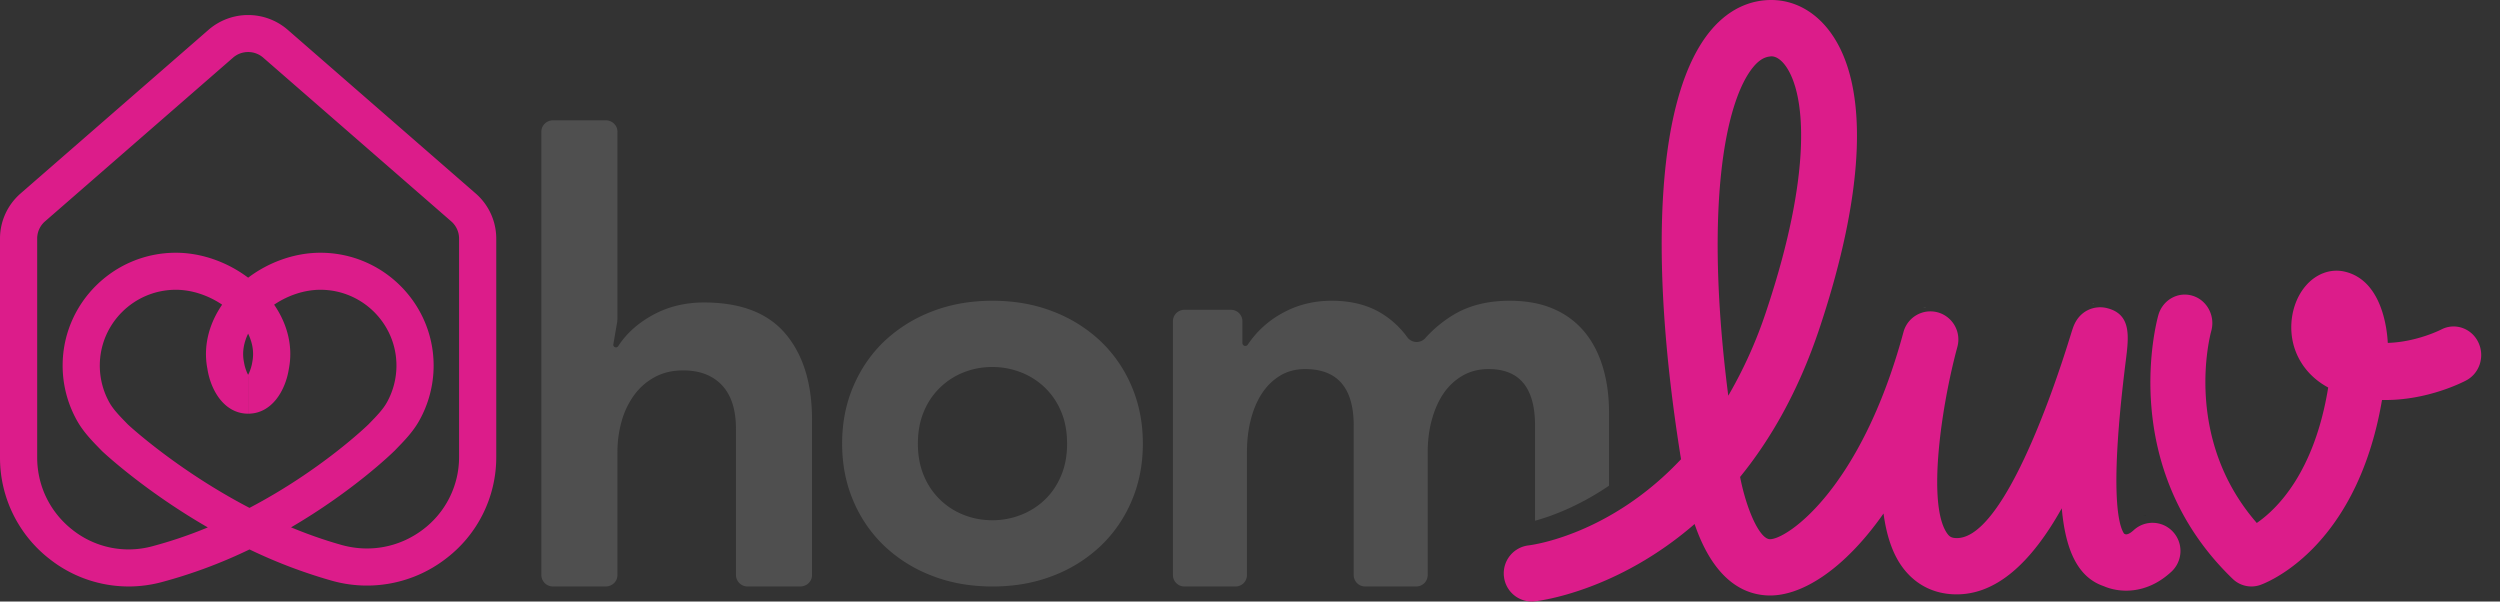 <svg width="133" height="32" fill="none" xmlns="http://www.w3.org/2000/svg"><rect width="100%" height="100%" fill="#333333" stroke="none"/><path fill-rule="evenodd" clip-rule="evenodd" d="M29.426 6.4h2.797c.345 0 .625.271.625.605v9.958l-.013.158-.206 1.2a.14.14 0 00.14.16.14.14 0 00.12-.065c.43-.667 1.04-1.217 1.829-1.652.814-.448 1.725-.672 2.735-.672 1.956 0 3.404.558 4.341 1.672.938 1.116 1.406 2.639 1.406 4.569v8.263c0 .334-.28.604-.625.604h-2.797a.615.615 0 01-.625-.604v-7.785c0-1.015-.248-1.787-.742-2.314-.495-.527-1.185-.792-2.07-.792-.557 0-1.051.115-1.484.344a3.262 3.262 0 00-1.097.94 4.287 4.287 0 00-.68 1.389 5.987 5.987 0 00-.232 1.686v6.532c0 .334-.28.604-.625.604h-2.797a.615.615 0 01-.626-.604V7.005c0-.334.28-.605.626-.605zM52.8 27.677c.513 0 1.01-.092 1.492-.277a3.81 3.81 0 001.277-.8c.37-.35.662-.776.877-1.282.216-.504.323-1.077.323-1.718 0-.64-.107-1.212-.323-1.718a3.782 3.782 0 00-.877-1.28 3.832 3.832 0 00-1.277-.802 4.152 4.152 0 00-1.492-.276c-.534 0-1.036.092-1.507.276a3.781 3.781 0 00-2.139 2.082c-.215.506-.323 1.078-.323 1.719 0 .64.108 1.213.323 1.717a3.773 3.773 0 002.139 2.082c.47.185.973.277 1.508.277zM52.8 16c1.17 0 2.241.19 3.216.569a7.68 7.68 0 012.523 1.571 7.149 7.149 0 011.66 2.403c.401.931.601 1.951.601 3.058 0 1.106-.2 2.125-.6 3.056a7.131 7.131 0 01-1.661 2.402 7.643 7.643 0 01-2.523 1.573c-.975.38-2.047.569-3.215.569-1.17 0-2.242-.19-3.216-.57a7.638 7.638 0 01-2.523-1.572 7.13 7.13 0 01-1.661-2.402c-.4-.931-.6-1.95-.6-3.056 0-1.107.2-2.127.6-3.058.4-.932.953-1.733 1.66-2.403a7.675 7.675 0 012.524-1.571c.974-.38 2.047-.569 3.215-.569z" fill="#4F4F4F"/><path fill-rule="evenodd" clip-rule="evenodd" d="M111.415 16.131a1.63 1.63 0 00-.138.003c.034-.002.068-.007.102-.007.012 0 .024.004.036.004zm-.975.337zm.758-.328zm-.236.047zm-.295.125zm-.59.597zm.166-.244zm-.586 1.435zm-.089.279l-.031.094.031-.094zm-.1.305l-.031.096.031-.096zm-.111.334zm-6.815-2.669zm-.064-.005c-.066-.003-.131 0-.195.007.044-.004.087-.011.131-.011.021 0 .043.003.064.004zm-.278.014zm-.264.064zm-.303.149zm-.219.169zm-.322.429zm.142-.23z" fill="#fff"/><path fill-rule="evenodd" clip-rule="evenodd" d="M81.664 22.64v5.064c.915-.253 2.356-.789 3.936-1.865v-3.92c0-.861-.11-1.658-.33-2.389-.22-.73-.546-1.356-.977-1.877a4.367 4.367 0 00-1.638-1.216c-.66-.29-1.442-.437-2.343-.437-1.203 0-2.225.267-3.066.797a6.494 6.494 0 00-1.415 1.185.617.617 0 01-.97-.05 4.684 4.684 0 00-1.192-1.15c-.761-.52-1.703-.782-2.824-.782-.962 0-1.839.221-2.63.662a5.167 5.167 0 00-1.833 1.672.156.156 0 01-.286-.086V17.09a.608.608 0 00-.608-.608h-2.48a.608.608 0 00-.608.608v13.503c0 .335.273.608.608.608h2.72a.608.608 0 00.61-.608V24.05c0-.62.069-1.201.209-1.742.14-.54.34-1.006.601-1.397.26-.39.581-.7.962-.93.38-.23.821-.346 1.322-.346 1.723 0 2.585 1.001 2.585 3.003v7.954c0 .335.272.608.608.608h2.72a.608.608 0 00.609-.608V24.05c0-.62.075-1.201.226-1.742.15-.54.36-1.006.63-1.397.27-.39.606-.7 1.007-.93.4-.23.861-.346 1.382-.346 1.643 0 2.465 1.001 2.465 3.003z" fill="#4F4F4F"/><path fill-rule="evenodd" clip-rule="evenodd" d="M93.706 31.243c.097.007.196.008.296.007l-.053.002c-.082 0-.163-.003-.243-.01zm2.505-.671zm-.386.202zm-.38.166zm-.373.13zm-.366.096zm-.356.06c-.064.008-.126.01-.189.015.063-.004.125-.008.189-.015zm2.043-.759zm.392-.253zm.395-.287c.072-.055.142-.113.214-.172-.072.059-.142.117-.214.172zm.397-.322zm.398-.358zm.397-.39zm.397-.426c.08-.09.159-.183.238-.276-.08.093-.159.187-.238.276zm.394-.46c.087-.106.174-.218.261-.33-.087.112-.174.224-.261.33zm.391-.494z" fill="#fff"/><path fill-rule="evenodd" clip-rule="evenodd" d="M114.996 27.712c-.028-.02-.059-.033-.088-.051.029.018.06.031.088.051zm-.258-.147c-.036-.016-.074-.025-.111-.038.037.013.075.022.111.038zm-.279-.09c-.04-.01-.081-.012-.122-.017.041.005.082.007.122.017zm-.288-.034a1.59 1.59 0 00-.154.009c.041-.004.083-.012.124-.012l.03.003zm-.795.212zm.522-.193c-.054.009-.107.025-.16.04.053-.015.106-.031.16-.04zm-.268.07c-.058.022-.112.052-.168.08.056-.028.11-.058.168-.08zm-.854.511zm-.346 2.941l-.056-.008.056.008zm.639-.002a2.113 2.113 0 01-.094.01l.094-.01zm-.207-2.963l.038-.015-.038.015zm.112-.059c.013-.008.025-.014.039-.024-.014.01-.026.016-.039.024zm-.847 2.977l-.039-.007.039.007zm-.286-.072c-.018-.006-.034-.01-.052-.017l.052.017zm-2.602-11.497l-.057.166.057-.166zm-.129.374l-.053.152.053-.152zm-.286.798l-.066.18.066-.18zm.147-.404zm-3.915 7.506c.037-.034.075-.069.112-.106-.037.037-.075.072-.112.107zm-.593.426zm4.208-7.114l-.076.202.076-.202zm-.162.43zm-.172.438l-.073.185.073-.185zm-.177.44l-.078.189.078-.189zm-.184.443zm-.188.441zm-.196.441l-.089.193.089-.193zm-.202.435c-.03.066-.062.13-.092.194.03-.064.062-.128.092-.194zm-.206.427l-.095.19.095-.19zm-.211.418c-.031.062-.064.123-.096.183.032-.06.065-.12.096-.183zm-.214.405l-.1.178.1-.179zm-.219.388zm-.222.372l-.105.165.105-.166zm-.225.35l-.107.156.107-.155zm-.229.33zm-.23.303zm-.232.277zm-.468.457zm-.235.178zm-.706.297zm.234-.057zm-.788 3.012c.137.012.273.015.407.014l-.046.002c-.119 0-.239-.005-.361-.016zm1.664-.206zm-.408.117zm-.419.074c-.078.01-.158.013-.238.018.08-.005.16-.009.238-.018zm1.013-.261zm.393-.177zm.383-.214zm.373-.253zm.362-.286a7.237 7.237 0 000 .001zm.352-.319zm.343-.349zm1.273-1.663zm-.941 1.285zm.323-.405c.061-.08.12-.16.179-.243-.059.082-.118.164-.179.243zm.314-.429c.062-.088.122-.18.183-.27-.061.09-.121.182-.183.27zm.599-.923zm3.662 3.83l.08-.002c-.019 0-.038.003-.055.003l-.025-.001zm.522-.041zm.321-.066l.042-.01-.042.01zm.321-.101l.078-.033-.078.032zm.283-.123l.101-.052-.101.052zm.29-.157l.104-.064a2.76 2.76 0 01-.104.064zm.301-.2l.092-.068c-.031.024-.062.044-.092.067z" fill="#000"/><path fill-rule="evenodd" clip-rule="evenodd" d="M119.774 31.2a1.43 1.43 0 01-.998-.407c-6.158-5.935-4.044-13.702-3.952-14.03.229-.805 1.042-1.266 1.82-1.029.774.236 1.219 1.077.994 1.88-.067.242-1.505 5.697 2.423 10.208 1.091-.752 3.066-2.7 3.799-7.206-1.115-.603-1.583-1.48-1.776-2.048-.391-1.148-.159-2.498.578-3.36.553-.646 1.328-.93 2.073-.758 1.998.462 2.26 3.087 2.295 3.792 1.541-.045 2.829-.704 2.845-.712.721-.375 1.602-.076 1.966.67.365.746.082 1.656-.637 2.037-.095.05-2.061 1.095-4.481 1.042-1.365 8.005-6.263 9.768-6.492 9.846-.15.05-.304.075-.457.075z" fill="#DC1C8A"/><path fill-rule="evenodd" clip-rule="evenodd" d="M94.225 2.995c-.111.025-.47-.002-.935.551-1.497 1.782-2.643 7.392-1.346 17.506a23.754 23.754 0 002.031-4.529C96.4 9.261 96.092 5.039 94.997 3.51c-.17-.235-.44-.515-.772-.515zM81.485 32a1.49 1.49 0 01-1.476-1.335 1.495 1.495 0 011.311-1.65c.26-.032 4.352-.585 8.111-4.584C87.633 13.27 88.21 4.958 91.02 1.612 92.134.285 93.37.003 94.213 0h.012c1.24 0 2.37.624 3.182 1.758 2.037 2.845 1.82 8.427-.614 15.72-1.113 3.336-2.605 5.91-4.22 7.896.341 1.74 1.03 3.27 1.57 3.311h.023c.909 0 4.829-2.654 7.086-10.973l.013-.046a1.484 1.484 0 011.824-1.049 1.498 1.498 0 011.043 1.838l-.007.027c-.863 3.195-1.599 8.356-.545 9.884.135.195.25.24.415.255 2.528.247 5.294-7.998 6.078-10.524.095-.302.165-.529.211-.66.325-.936 1.154-1.2 1.787-1.05 1.333.317 1.182 1.516 1.023 2.787-.883 7.026-.392 8.781-.091 9.218.027.01.054.023.081.035.08.014.228-.036.424-.218a1.479 1.479 0 012.1.088 1.504 1.504 0 01-.088 2.116c-1.363 1.264-2.825 1.11-3.595.773-1.378-.464-2.041-1.9-2.239-4.145-1.554 2.775-3.504 4.782-5.956 4.563-1.072-.097-1.968-.626-2.592-1.53-.503-.73-.792-1.69-.934-2.756-2.11 3.012-4.461 4.496-6.282 4.353-2.032-.154-3.155-1.993-3.77-3.793-4.122 3.575-8.232 4.084-8.504 4.113a1.484 1.484 0 01-.163.01zM13.2 17.75c-.2.415-.337.936-.223 1.505l.01.048c.033.215.125.478.213.637.089-.16.18-.424.216-.642l.007-.043c.114-.57-.022-1.09-.223-1.505zm-6.394 4.834c.21.194 2.747 2.498 6.467 4.435 3.824-2.005 6.286-4.4 6.32-4.433l.098-.1c.33-.34.674-.693.88-1.058.34-.6.52-1.285.52-1.98 0-2.223-1.815-4.032-4.047-4.032-.841 0-1.724.294-2.46.793.73 1.064 1.008 2.257.784 3.409-.187 1.194-.925 2.39-2.166 2.39v-1.97h-.003v1.97c-1.24 0-1.98-1.196-2.166-2.39-.223-1.152.054-2.345.784-3.41-.736-.498-1.62-.792-2.46-.792-2.233 0-4.048 1.809-4.048 4.033 0 .694.18 1.38.52 1.98.207.364.55.716.882 1.057l.095.098zM13.2 2.768c-.287 0-.574.1-.803.3l-10.003 8.71a1.21 1.21 0 00-.416.914v11.642c0 1.534.7 2.95 1.922 3.888a4.805 4.805 0 004.173.847 23.452 23.452 0 002.982-1.01c-3.341-1.93-5.484-3.928-5.621-4.056l-.143-.146c-.399-.41-.85-.874-1.183-1.46a5.987 5.987 0 01-.776-2.948c0-3.31 2.702-6.003 6.024-6.003 1.354 0 2.734.49 3.845 1.327 1.11-.838 2.49-1.327 3.843-1.327 3.322 0 6.025 2.693 6.025 6.003a5.986 5.986 0 01-.776 2.948c-.332.586-.784 1.05-1.183 1.46l-.11.114c-.144.142-2.209 2.15-5.516 4.084.854.354 1.75.673 2.678.934 1.504.424 3.08.13 4.323-.806a4.824 4.824 0 001.938-3.884V12.692c0-.35-.152-.684-.417-.915l-10.003-8.71a1.217 1.217 0 00-.803-.299zM6.837 31.2a6.787 6.787 0 01-4.144-1.418A6.821 6.821 0 010 24.334V12.692c0-.92.399-1.793 1.093-2.398l10.003-8.71a3.216 3.216 0 014.209 0l10.003 8.71a3.18 3.18 0 011.093 2.398V24.3a6.774 6.774 0 01-2.724 5.455 6.872 6.872 0 01-6.053 1.13 27.175 27.175 0 01-4.35-1.655 26.46 26.46 0 01-4.696 1.745 6.857 6.857 0 01-1.742.226z" fill="#DC1C8A"/></svg>